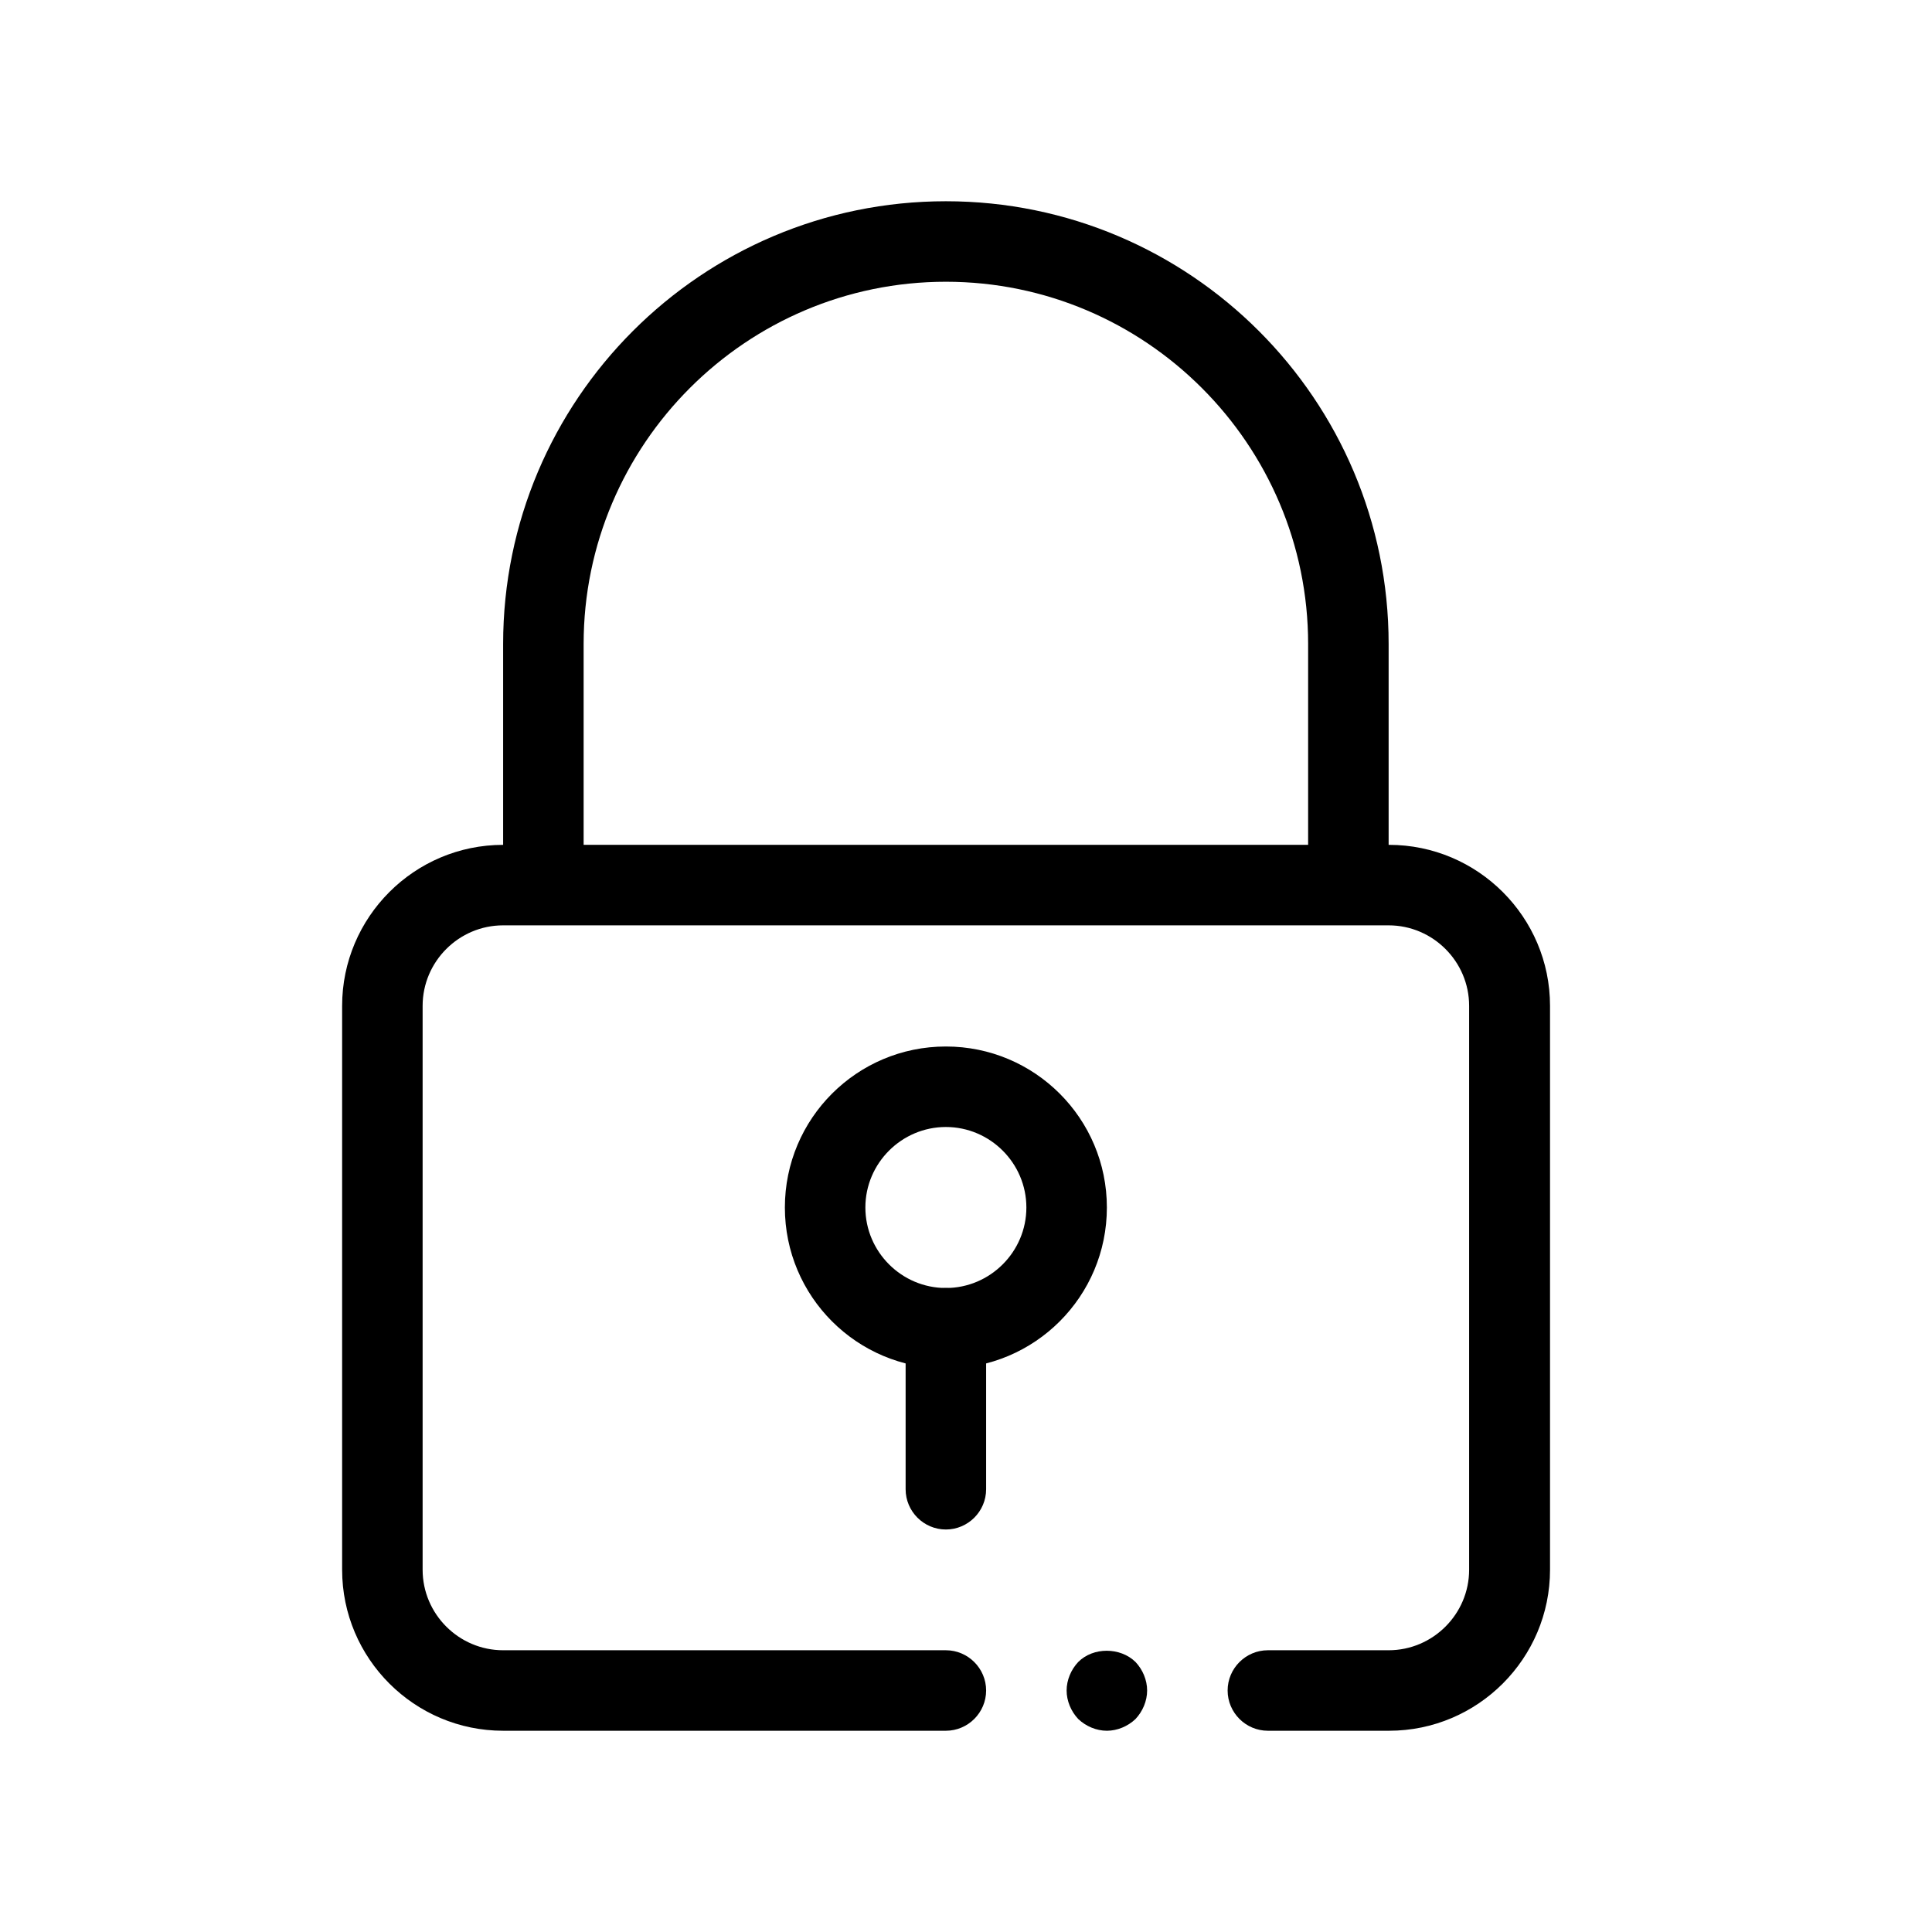 <?xml version="1.0" encoding="UTF-8"?>
<svg id="_레이어_1" data-name="레이어 1" xmlns="http://www.w3.org/2000/svg" viewBox="0 0 48 48">
  <path d="m27.5,43c-.26,0-.52-.11-.71-.29-.18-.19-.29-.45-.29-.71s.11-.52.29-.71c.37-.37,1.04-.37,1.42,0,.18.19.29.45.29.71s-.11.52-.29.71c-.19.18-.45.29-.71.29Z"/>
  <g>
    <path d="m34.5,43h-3c-.55,0-1-.45-1-1s.45-1,1-1h3c1.1,0,2-.9,2-2v-14.01c0-1.1-.9-2-2-2H12.5c-1.1,0-2,.9-2,2v14.01c0,1.1.9,2,2,2h11c.55,0,1,.45,1,1s-.45,1-1,1h-11c-2.2,0-4-1.79-4-4v-14.01c0-2.2,1.79-4,4-4h22.01c2.2,0,4,1.79,4,4v14.01c0,2.2-1.79,4-4,4Z"/>
    <path d="m33.5,22c-.55,0-1-.45-1-1v-5c0-4.96-4.04-9-9-9s-9,4.04-9,9v5c0,.55-.45,1-1,1s-1-.45-1-1v-5c0-6.07,4.93-11,11-11s11,4.93,11,11v5c0,.55-.45,1-1,1Z"/>
    <path d="m23.5,34c-2.21,0-4-1.79-4-4s1.79-4,4-4,4,1.79,4,4-1.79,4-4,4Zm0-6c-1.1,0-2,.9-2,2s.9,2,2,2,2-.9,2-2-.9-2-2-2Z"/>
    <path d="m23.5,38c-.55,0-1-.45-1-1v-4c0-.55.45-1,1-1s1,.45,1,1v4c0,.55-.45,1-1,1Z"/>
  </g>
</svg>